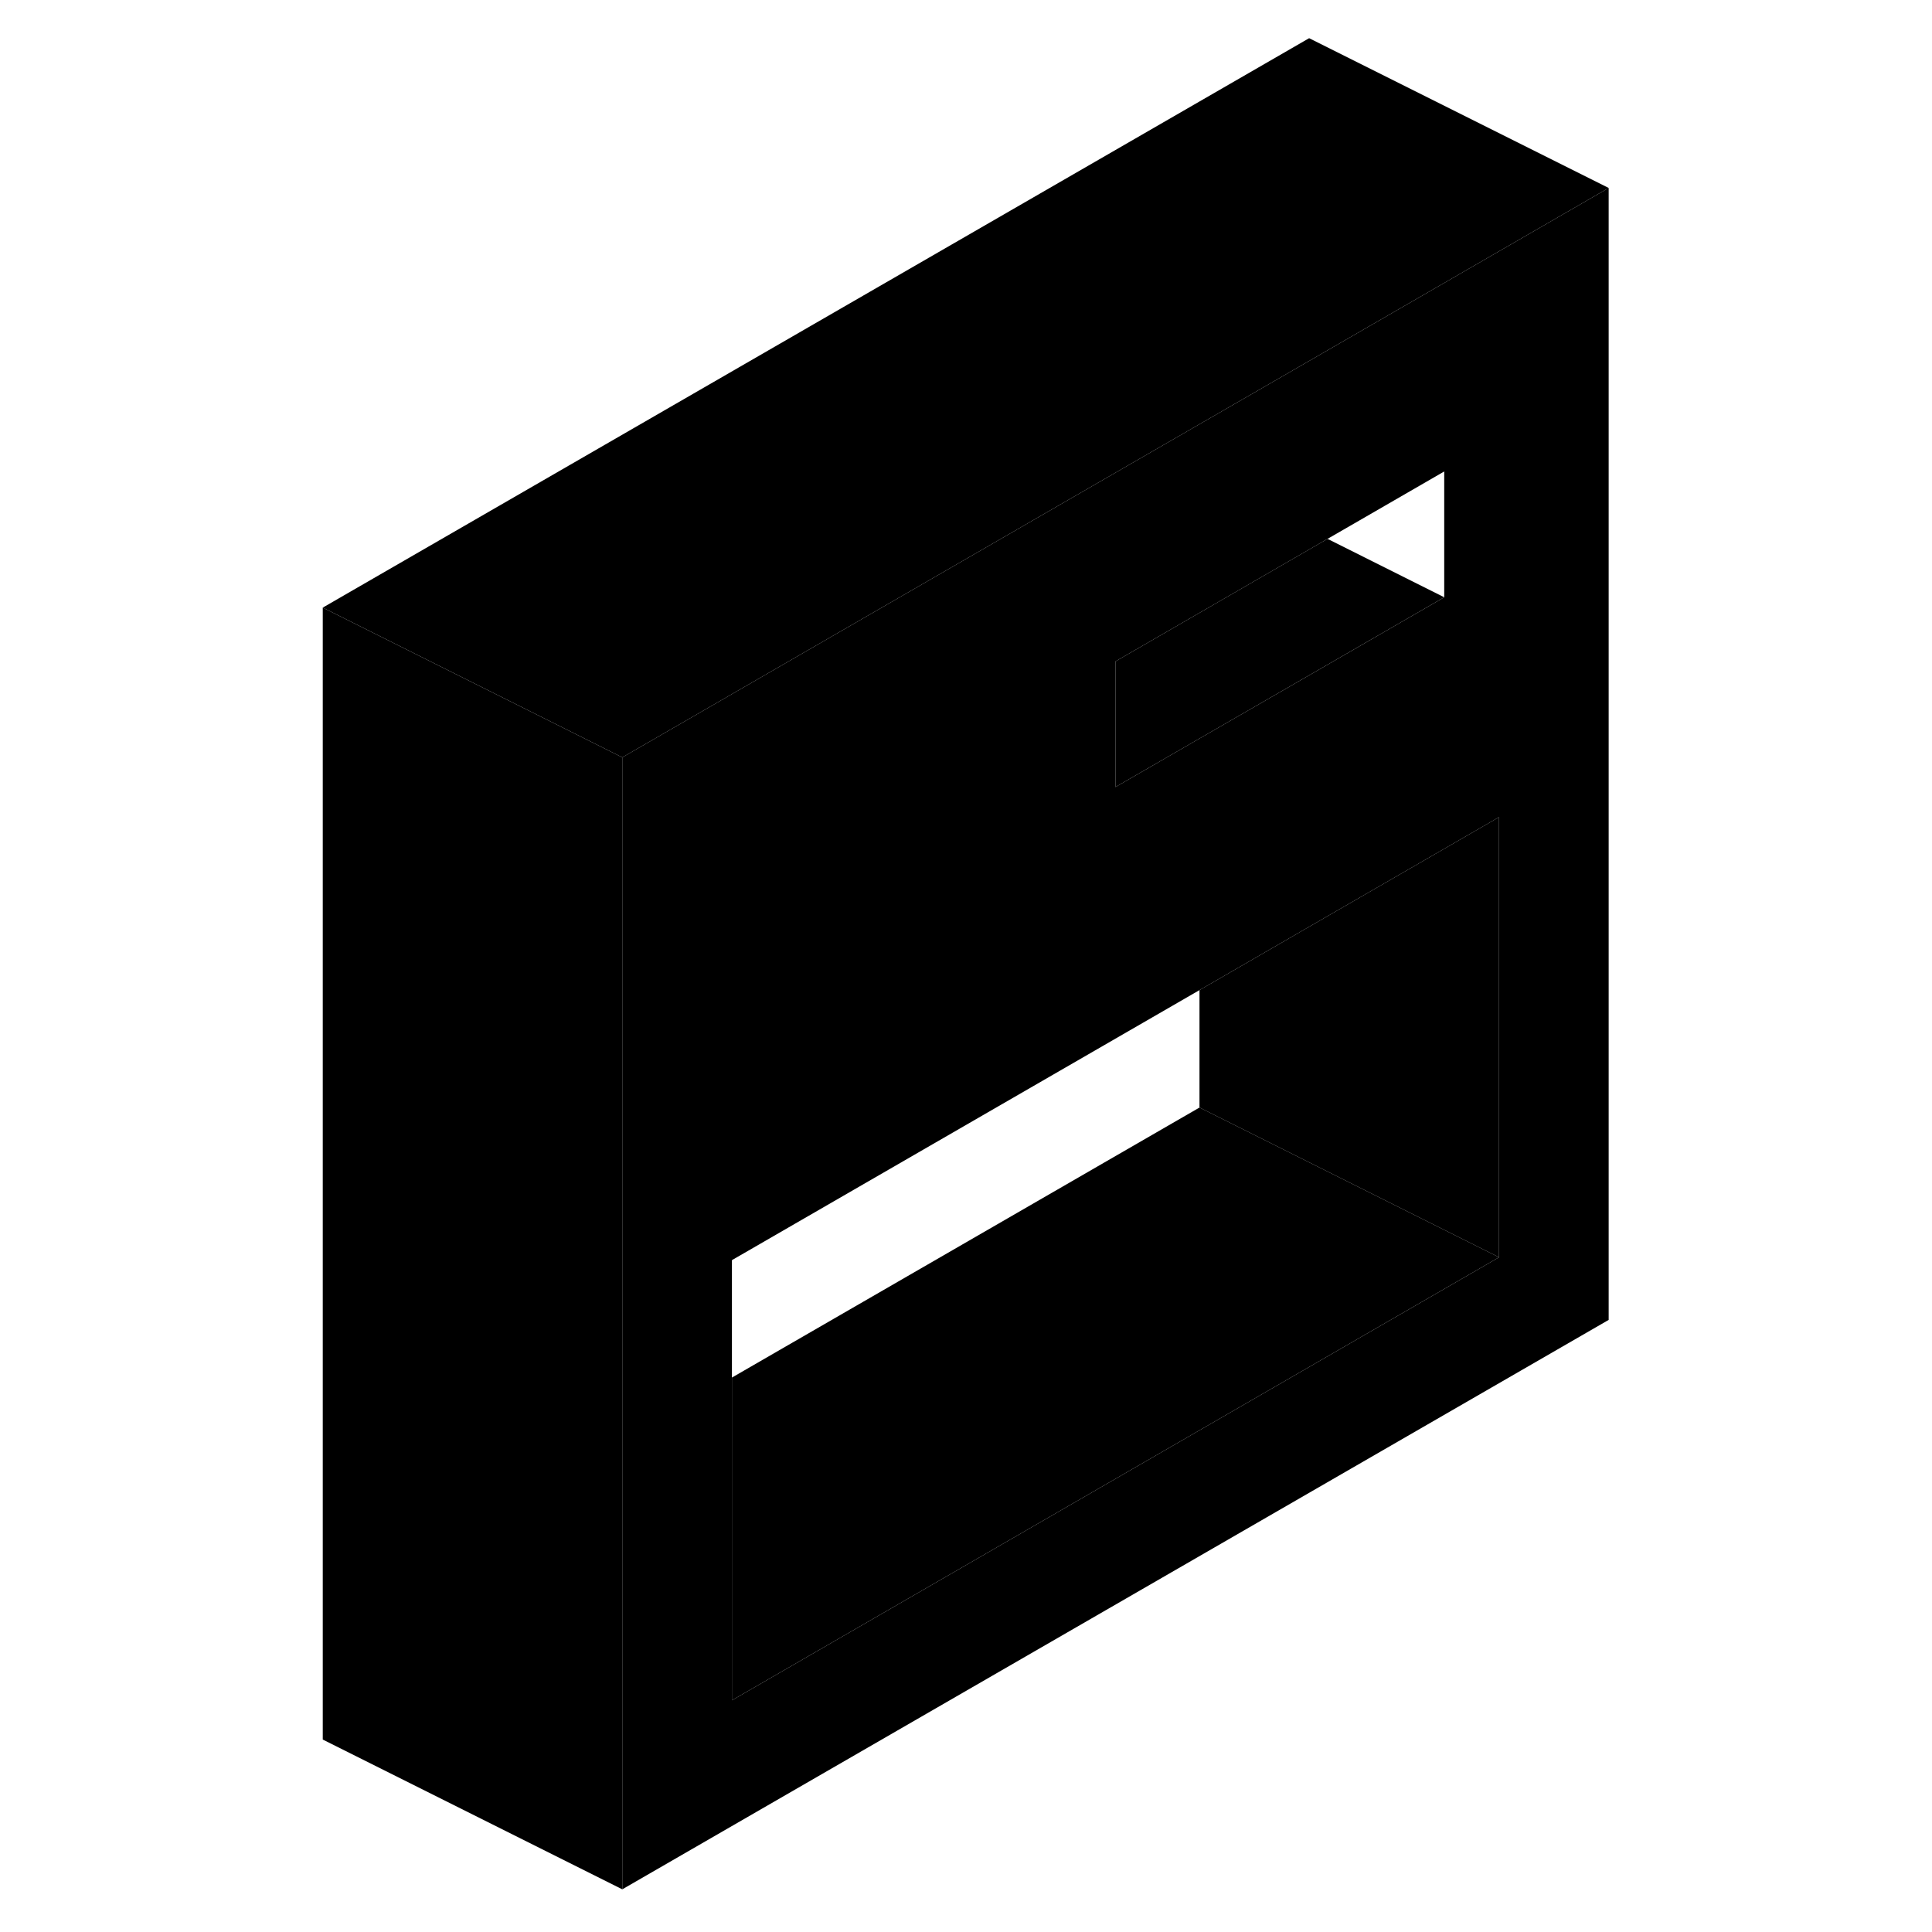 <svg width="24" height="24" viewBox="0 0 90 129" class="pr-icon-iso-duotone-secondary" xmlns="http://www.w3.org/2000/svg" stroke-width="1px" stroke-linecap="round" stroke-linejoin="round">
    <path d="M67.911 24.1L57.441 30.14L22.051 50.57V126.15L87.911 88.13V12.55L67.911 24.1ZM54.981 44.16L67.911 36.69L69.141 35.98L76.931 31.48V39.88L67.911 45.09L60.591 49.31L54.981 52.55V44.16ZM80.591 83.95L29.371 113.53V84.14L60.591 66.11L67.911 61.88L80.591 54.56V83.95Z" class="pr-icon-iso-duotone-primary-stroke" stroke-linejoin="round"/>
    <path d="M80.59 54.56V83.95L67.91 77.61L60.59 73.95V66.11L67.91 61.88L80.59 54.56Z" class="pr-icon-iso-duotone-primary-stroke" stroke-linejoin="round"/>
    <path d="M80.591 83.95L29.371 113.53V91.98L60.591 73.95L67.911 77.61L80.591 83.95Z" class="pr-icon-iso-duotone-primary-stroke" stroke-linejoin="round"/>
    <path d="M22.051 50.57V126.15L2.051 116.15V40.57L22.051 50.57Z" class="pr-icon-iso-duotone-primary-stroke" stroke-linejoin="round"/>
    <path d="M87.911 12.55L67.911 24.1L57.441 30.14L22.051 50.57L2.051 40.57L67.911 2.55L87.911 12.55Z" class="pr-icon-iso-duotone-primary-stroke" stroke-linejoin="round"/>
    <path d="M76.93 39.88L67.91 45.09L60.591 49.31L54.98 52.55V44.16L67.91 36.69L69.14 35.98L76.93 39.88Z" class="pr-icon-iso-duotone-primary-stroke" stroke-linejoin="round"/>
</svg>